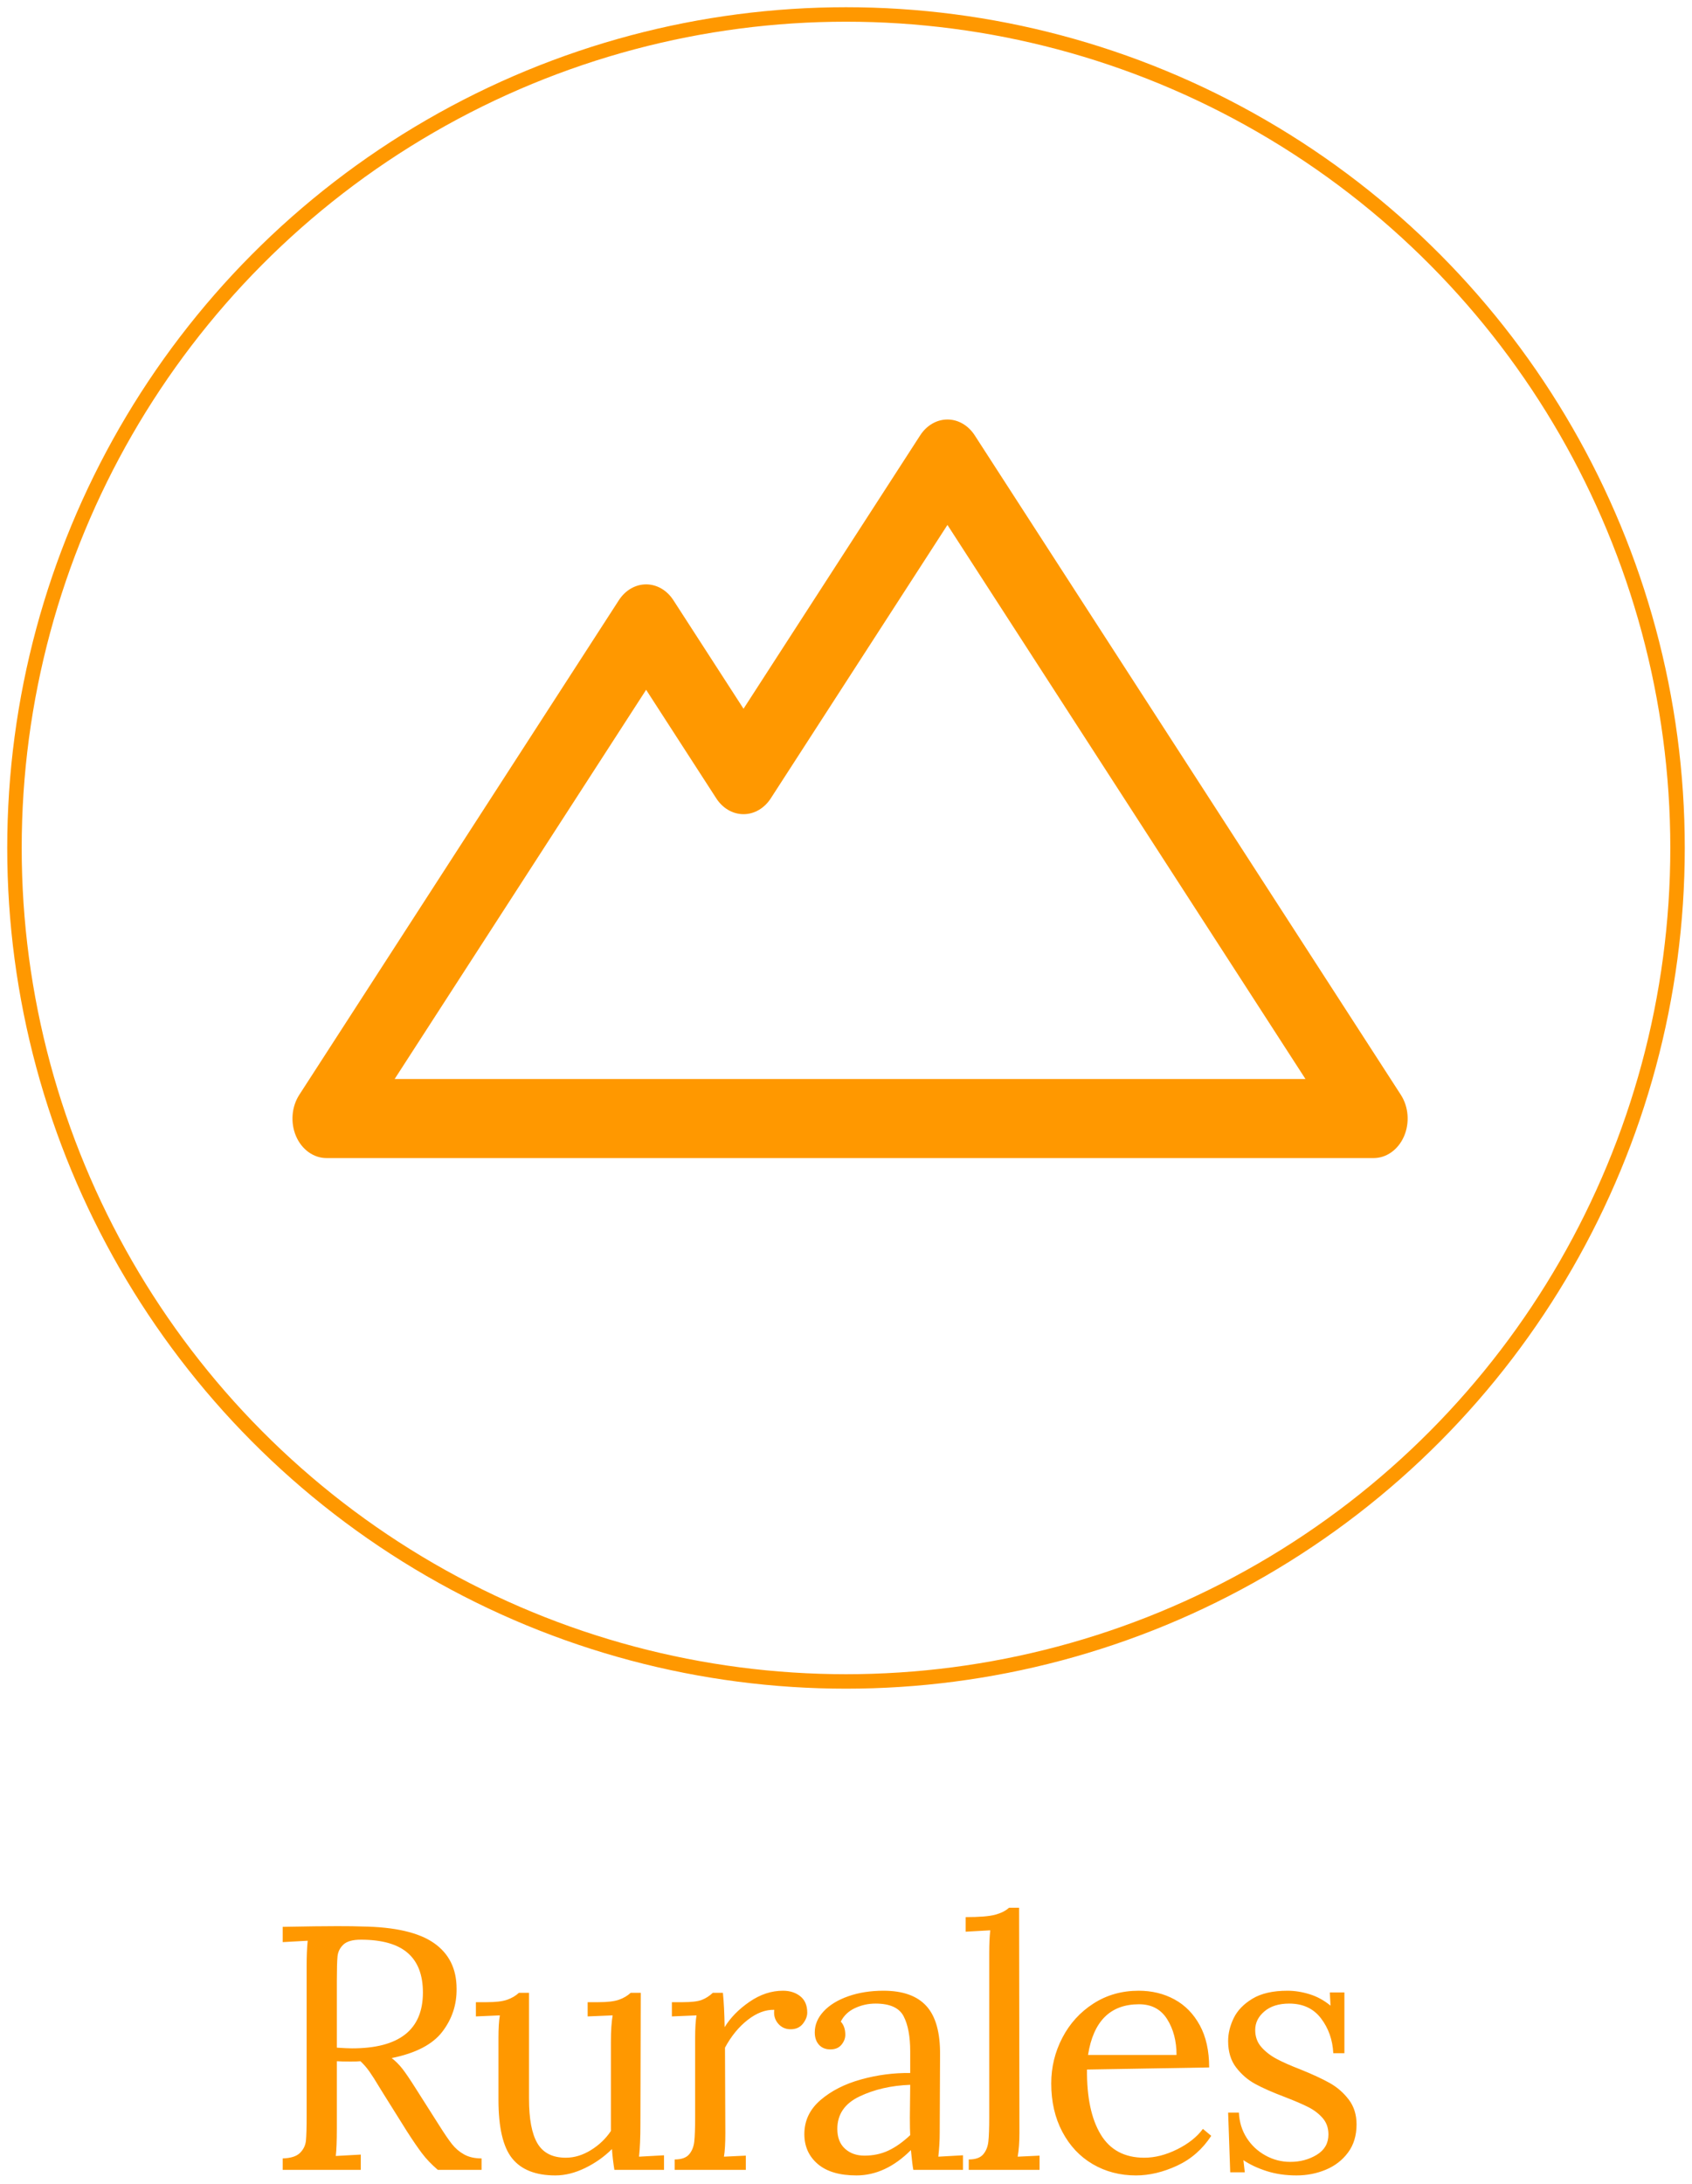 <?xml version="1.0" encoding="UTF-8"?>
<svg width="117px" height="151px" viewBox="0 0 117 151" version="1.1" xmlns="http://www.w3.org/2000/svg" xmlns:xlink="http://www.w3.org/1999/xlink">
    <!-- Generator: Sketch 46.2 (44496) - http://www.bohemiancoding.com/sketch -->
    <title>CircleRurales</title>
    <desc>Created with Sketch.</desc>
    <defs></defs>
    <g id="Arq-Carlos-Varela" stroke="none" stroke-width="1" fill="none" fill-rule="evenodd">
        <g id="Desktop" transform="translate(-456, -2020)">
            <g id="TASACIONES" transform="translate(-9, 1643)">
                <g id="Todos" transform="translate(177, 378)">
                    <g id="CircleRurales" transform="translate(289, 0)">
                        <ellipse id="Oval-2" stroke="#FF9800" cx="57.5" cy="57.618" rx="57.5" ry="57.618"></ellipse>
                        <path d="M29,133.316 C30.048,134.044 30.572,135.096 30.572,136.472 C30.588,137.576 30.26,138.568 29.588,139.448 C28.916,140.328 27.748,140.936 26.084,141.272 C26.356,141.48 26.604,141.728 26.828,142.016 C27.052,142.304 27.356,142.752 27.74,143.36 L29.372,145.928 C29.724,146.488 30.016,146.916 30.248,147.212 C30.48,147.508 30.76,147.748 31.088,147.932 C31.416,148.116 31.82,148.208 32.3,148.208 L32.3,149 L29.276,149 C28.844,148.632 28.48,148.252 28.184,147.86 C27.888,147.468 27.54,146.96 27.14,146.336 L25.532,143.768 L25.22,143.264 C24.964,142.832 24.74,142.48 24.548,142.208 C24.356,141.936 24.148,141.696 23.924,141.488 C23.78,141.504 23.556,141.512 23.252,141.512 C22.82,141.512 22.5,141.504 22.292,141.488 L22.292,146.144 C22.292,146.992 22.268,147.624 22.22,148.04 L23.948,147.944 L23.948,149 L18.548,149 L18.548,148.208 C19.108,148.192 19.508,148.064 19.748,147.824 C19.988,147.584 20.124,147.3 20.156,146.972 C20.188,146.644 20.204,146.072 20.204,145.256 L20.204,134.888 C20.204,134.216 20.228,133.64 20.276,133.16 L18.548,133.256 L18.548,132.2 C20.212,132.168 21.468,132.152 22.316,132.152 C23.084,132.152 23.66,132.16 24.044,132.176 C26.3,132.208 27.952,132.588 29,133.316 Z M22.748,133.424 C22.508,133.648 22.372,133.92 22.34,134.24 C22.308,134.56 22.292,135.128 22.292,135.944 L22.292,140.552 C22.772,140.584 23.124,140.6 23.348,140.6 C26.612,140.6 28.244,139.312 28.244,136.736 C28.244,135.52 27.892,134.608 27.188,134 C26.484,133.392 25.404,133.088 23.948,133.088 C23.388,133.088 22.988,133.2 22.748,133.424 Z M43.284,145.832 C43.284,146.76 43.252,147.512 43.188,148.088 L44.916,147.992 L44.916,149 L41.484,149 C41.404,148.504 41.348,148.024 41.316,147.56 C40.788,148.088 40.172,148.524 39.468,148.868 C38.764,149.212 38.076,149.384 37.404,149.384 C36.044,149.384 35.048,148.992 34.416,148.208 C33.784,147.424 33.468,146.072 33.468,144.152 L33.468,139.88 C33.468,139.208 33.5,138.688 33.564,138.32 L31.908,138.392 L31.908,137.408 L32.652,137.408 C33.276,137.408 33.748,137.352 34.068,137.24 C34.388,137.128 34.66,136.968 34.884,136.76 L35.58,136.76 L35.58,144.08 C35.58,145.488 35.776,146.52 36.168,147.176 C36.56,147.832 37.212,148.16 38.124,148.16 C38.716,148.16 39.296,147.984 39.864,147.632 C40.432,147.28 40.892,146.84 41.244,146.312 L41.244,140.144 C41.244,139.392 41.284,138.784 41.364,138.32 L39.636,138.392 L39.636,137.408 L40.38,137.408 C41.004,137.408 41.476,137.352 41.796,137.24 C42.116,137.128 42.388,136.968 42.612,136.76 L43.308,136.76 L43.284,145.832 Z M54.34,137 C54.66,137.256 54.82,137.632 54.82,138.128 C54.82,138.384 54.72,138.64 54.52,138.896 C54.32,139.152 54.036,139.28 53.668,139.28 C53.316,139.28 53.028,139.148 52.804,138.884 C52.58,138.62 52.492,138.304 52.54,137.936 C51.932,137.92 51.32,138.152 50.704,138.632 C50.088,139.112 49.564,139.752 49.132,140.552 L49.156,146.456 C49.156,147.176 49.124,147.72 49.06,148.088 L50.572,148.016 L50.572,149 L45.652,149 L45.652,148.28 C46.116,148.28 46.448,148.164 46.648,147.932 C46.848,147.7 46.968,147.404 47.008,147.044 C47.048,146.684 47.068,146.12 47.068,145.352 L47.068,139.88 C47.068,139.208 47.1,138.688 47.164,138.32 L45.46,138.392 L45.46,137.408 L46.204,137.408 C46.812,137.408 47.252,137.356 47.524,137.252 C47.796,137.148 48.052,136.984 48.292,136.76 L48.988,136.76 C49.052,137.384 49.092,138.176 49.108,139.136 C49.508,138.48 50.08,137.896 50.824,137.384 C51.568,136.872 52.34,136.616 53.14,136.616 C53.62,136.616 54.02,136.744 54.34,137 Z M63.068,137.684 C63.708,138.396 64.02,139.52 64.004,141.056 L63.98,146.456 C63.98,146.968 63.948,147.512 63.884,148.088 L65.588,147.992 L65.588,149 L62.156,149 C62.108,148.76 62.052,148.304 61.988,147.632 C60.82,148.8 59.564,149.384 58.22,149.384 C57.052,149.384 56.16,149.12 55.544,148.592 C54.928,148.064 54.62,147.376 54.62,146.528 C54.62,145.6 54.992,144.816 55.736,144.176 C56.48,143.536 57.416,143.06 58.544,142.748 C59.672,142.436 60.804,142.288 61.94,142.304 L61.94,140.816 C61.94,139.776 61.788,138.964 61.484,138.38 C61.18,137.796 60.532,137.504 59.54,137.504 C59.044,137.504 58.572,137.608 58.124,137.816 C57.676,138.024 57.348,138.336 57.14,138.752 C57.348,138.976 57.452,139.28 57.452,139.664 C57.452,139.904 57.364,140.132 57.188,140.348 C57.012,140.564 56.756,140.672 56.42,140.672 C56.084,140.672 55.82,140.564 55.628,140.348 C55.436,140.132 55.34,139.848 55.34,139.496 C55.34,138.968 55.544,138.484 55.952,138.044 C56.36,137.604 56.928,137.256 57.656,137 C58.384,136.744 59.196,136.616 60.092,136.616 C61.436,136.616 62.428,136.972 63.068,137.684 Z M58.436,143.924 C57.412,144.412 56.9,145.16 56.9,146.168 C56.9,146.76 57.076,147.216 57.428,147.536 C57.78,147.856 58.228,148.016 58.772,148.016 C59.38,148.016 59.932,147.9 60.428,147.668 C60.924,147.436 61.428,147.08 61.94,146.6 C61.924,146.36 61.916,145.952 61.916,145.376 L61.94,143.12 C60.628,143.168 59.46,143.436 58.436,143.924 Z M69.492,146.456 C69.492,147.08 69.452,147.624 69.372,148.088 L70.884,148.016 L70.884,149 L65.988,149 L65.988,148.28 C66.452,148.28 66.784,148.164 66.984,147.932 C67.184,147.7 67.304,147.404 67.344,147.044 C67.384,146.684 67.404,146.12 67.404,145.352 L67.404,134 C67.404,133.392 67.428,132.872 67.476,132.44 L65.772,132.536 L65.772,131.528 C66.732,131.528 67.416,131.472 67.824,131.36 C68.232,131.248 68.548,131.088 68.772,130.88 L69.468,130.88 L69.492,146.456 Z M80.212,137.216 C80.948,137.616 81.532,138.212 81.964,139.004 C82.396,139.796 82.612,140.768 82.612,141.92 L74.164,142.064 C74.148,143.984 74.464,145.48 75.112,146.552 C75.76,147.624 76.764,148.16 78.124,148.16 C78.86,148.16 79.616,147.968 80.392,147.584 C81.168,147.2 81.764,146.728 82.18,146.168 L82.756,146.648 C82.148,147.576 81.36,148.264 80.392,148.712 C79.424,149.16 78.476,149.384 77.548,149.384 C76.444,149.384 75.448,149.124 74.56,148.604 C73.672,148.084 72.972,147.34 72.46,146.372 C71.948,145.404 71.692,144.288 71.692,143.024 C71.692,141.904 71.948,140.852 72.46,139.868 C72.972,138.884 73.688,138.096 74.608,137.504 C75.528,136.912 76.572,136.616 77.74,136.616 C78.652,136.616 79.476,136.816 80.212,137.216 Z M74.236,141.056 L80.356,141.056 C80.356,140.096 80.14,139.272 79.708,138.584 C79.276,137.896 78.628,137.552 77.764,137.552 C75.78,137.552 74.604,138.72 74.236,141.056 Z M89.552,136.856 C90.072,137.016 90.556,137.28 91.004,137.648 L90.956,136.736 L91.964,136.736 L91.964,140.936 L91.196,140.936 C91.148,140.008 90.864,139.204 90.344,138.524 C89.824,137.844 89.092,137.504 88.148,137.504 C87.428,137.504 86.856,137.684 86.432,138.044 C86.008,138.404 85.796,138.832 85.796,139.328 C85.796,139.792 85.936,140.184 86.216,140.504 C86.496,140.824 86.844,141.096 87.26,141.32 C87.676,141.544 88.236,141.792 88.94,142.064 C89.772,142.4 90.444,142.712 90.956,143 C91.468,143.288 91.904,143.668 92.264,144.14 C92.624,144.612 92.804,145.184 92.804,145.856 C92.804,146.624 92.608,147.272 92.216,147.8 C91.824,148.328 91.312,148.724 90.68,148.988 C90.048,149.252 89.372,149.384 88.652,149.384 C87.9,149.384 87.212,149.284 86.588,149.084 C85.964,148.884 85.428,148.632 84.98,148.328 L85.076,149.168 L84.068,149.168 L83.924,145.04 L84.668,145.04 C84.7,145.696 84.88,146.28 85.208,146.792 C85.536,147.304 85.968,147.708 86.504,148.004 C87.04,148.3 87.612,148.448 88.22,148.448 C88.908,148.448 89.52,148.284 90.056,147.956 C90.592,147.628 90.86,147.16 90.86,146.552 C90.86,146.104 90.728,145.728 90.464,145.424 C90.2,145.12 89.872,144.868 89.48,144.668 C89.088,144.468 88.54,144.232 87.836,143.96 C86.988,143.64 86.308,143.34 85.796,143.06 C85.284,142.78 84.844,142.4 84.476,141.92 C84.108,141.44 83.924,140.832 83.924,140.096 C83.924,139.568 84.052,139.04 84.308,138.512 C84.564,137.984 84.996,137.536 85.604,137.168 C86.212,136.8 87.02,136.616 88.028,136.616 C88.524,136.616 89.032,136.696 89.552,136.856 Z" id="Rurales" fill="#FF9800"></path>
                        <g id="003-terreno" transform="translate(19, 28)" fill-rule="nonzero" fill="#FF9800">
                            <path d="M76.867,46.684 L47.4,1.093 C46.955,0.405 46.257,0 45.516,0 C44.774,0 44.076,0.405 43.631,1.093 L31.414,19.995 L26.563,12.49 C26.119,11.802 25.421,11.397 24.679,11.397 C23.938,11.397 23.24,11.802 22.795,12.49 L0.695,46.684 C0.16,47.512 0.074,48.62 0.472,49.546 C0.871,50.472 1.687,51.056 2.579,51.056 L74.983,51.056 C75.875,51.056 76.69,50.472 77.089,49.546 C77.488,48.62 77.402,47.512 76.867,46.684 Z M7.289,45.591 L24.679,18.685 L29.53,26.19 C29.974,26.879 30.673,27.283 31.414,27.283 C32.155,27.283 32.853,26.879 33.298,26.19 L45.515,7.288 L70.272,45.591 L7.289,45.591 Z" id="Shape"></path>
                        </g>
                    </g>
                </g>
            </g>
        </g>
    </g>
</svg>